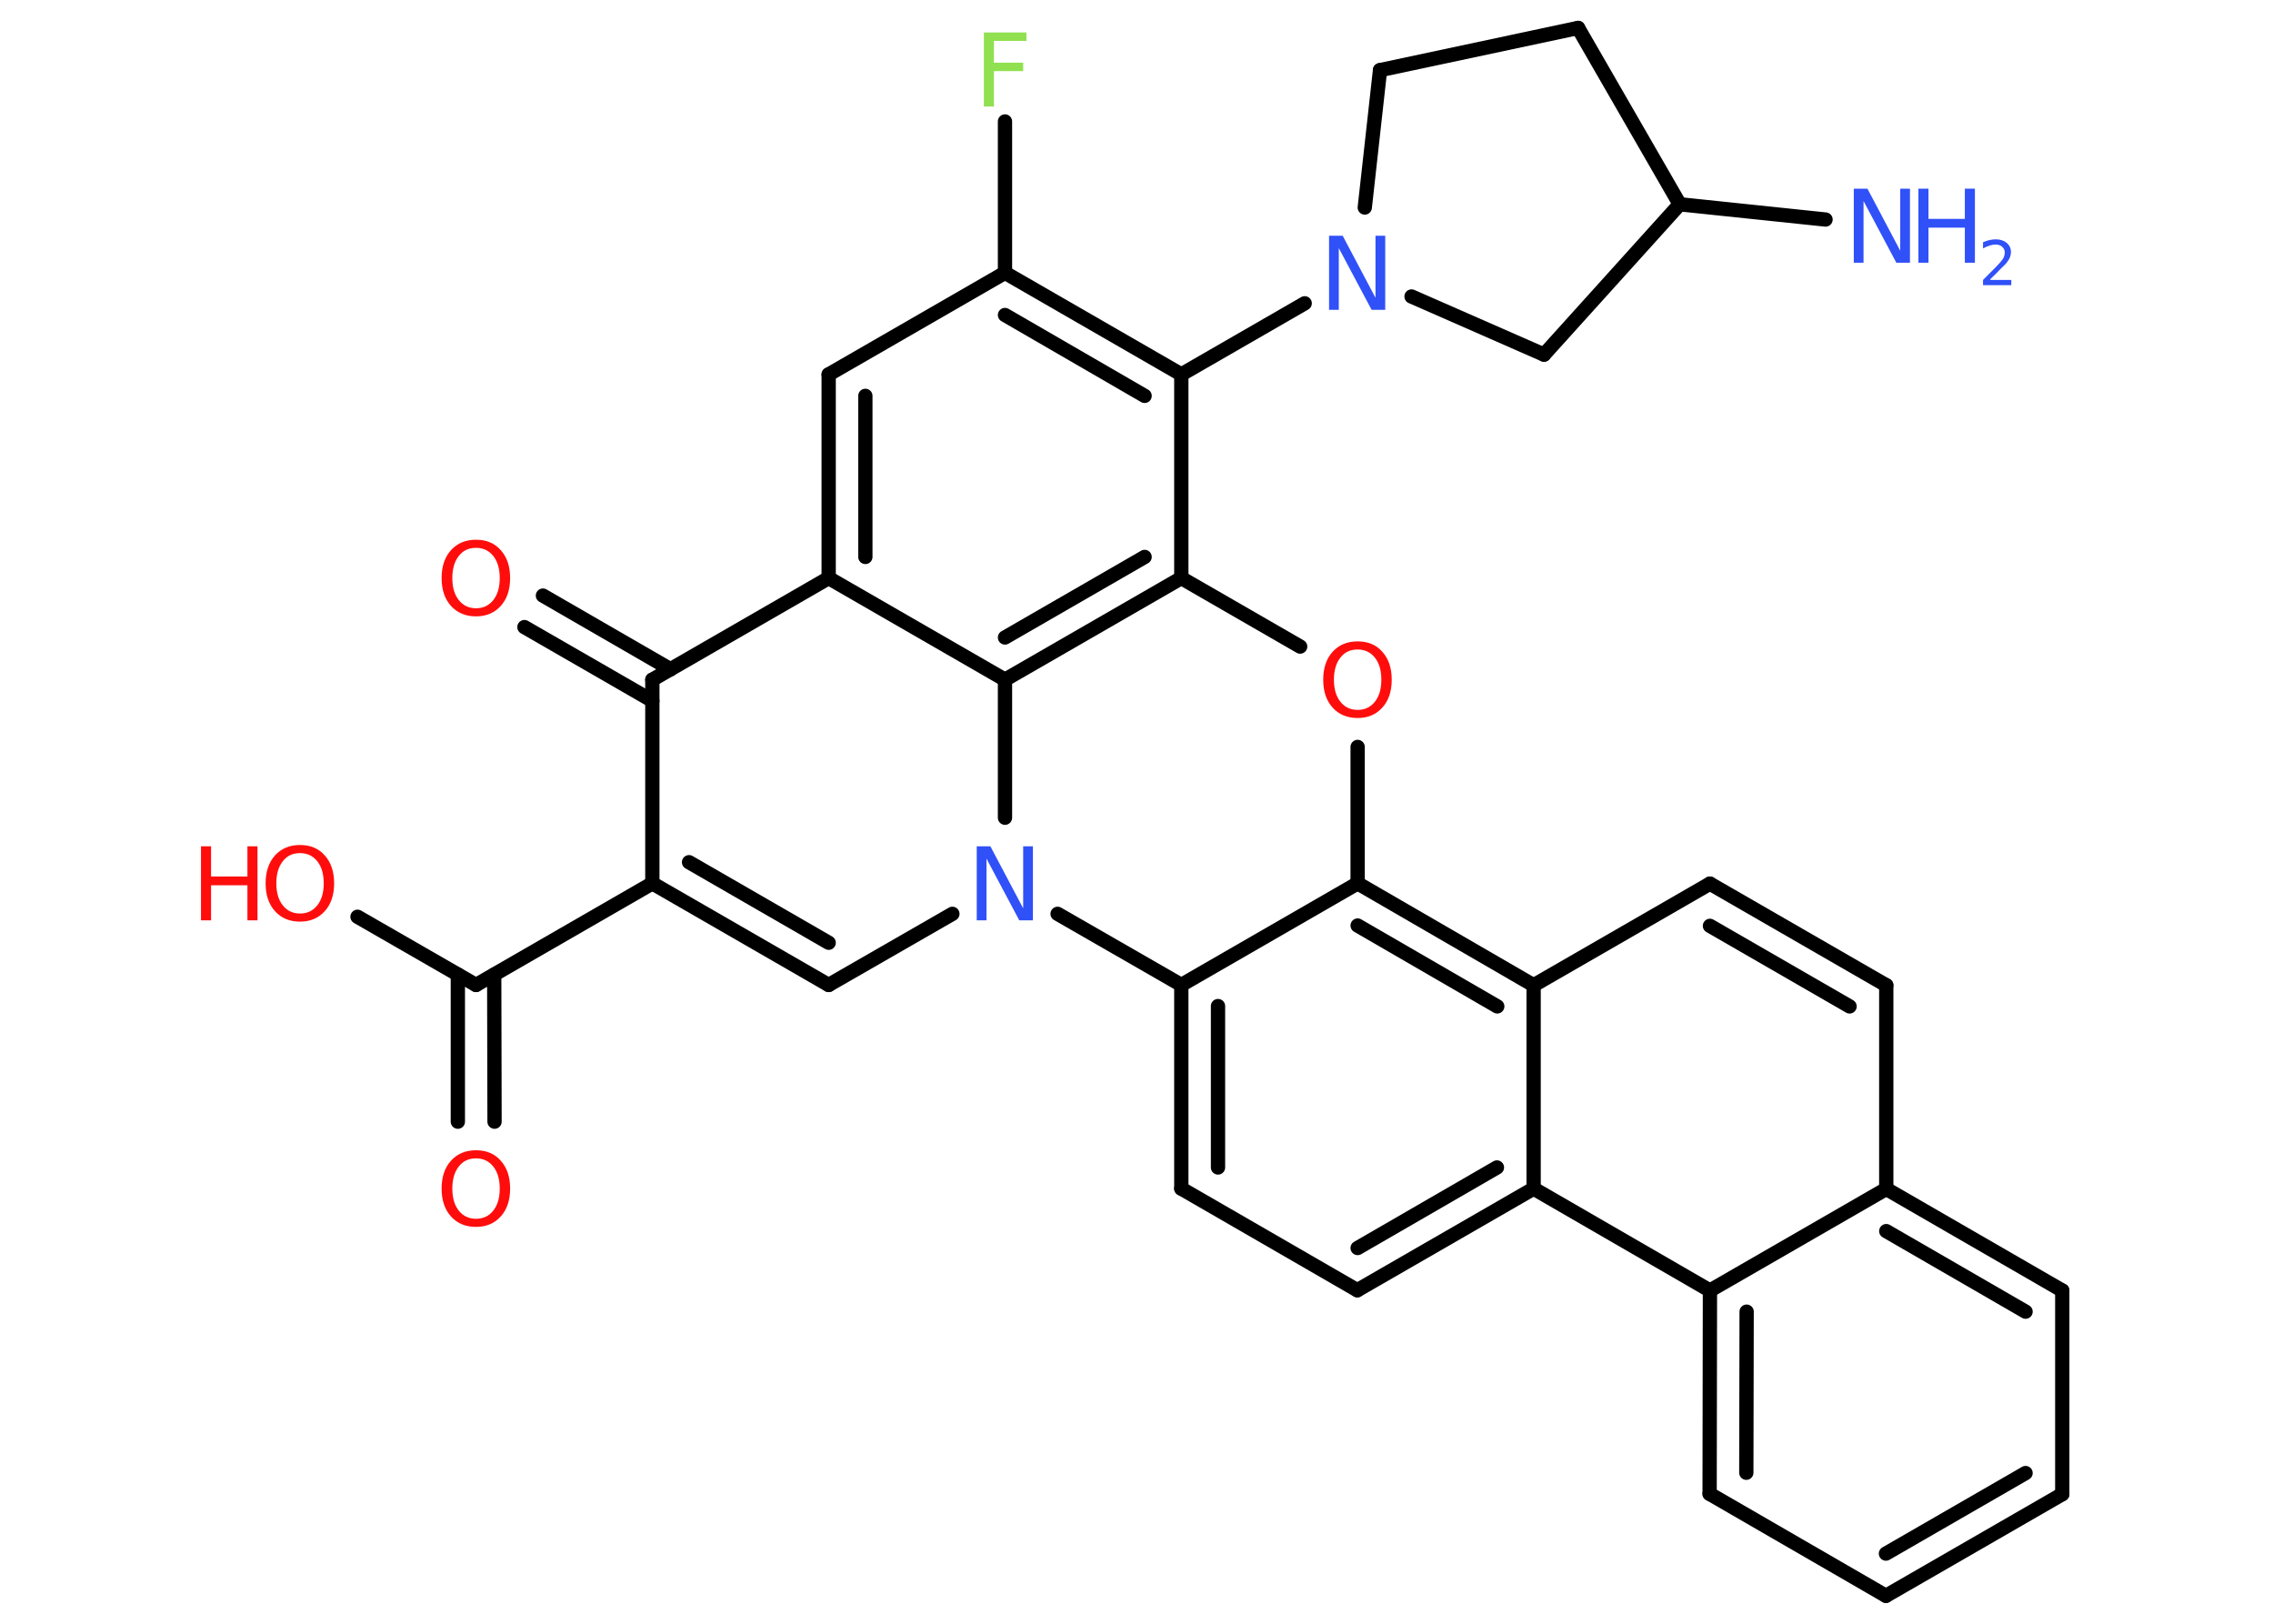<?xml version='1.0' encoding='UTF-8'?>
<!DOCTYPE svg PUBLIC "-//W3C//DTD SVG 1.1//EN" "http://www.w3.org/Graphics/SVG/1.1/DTD/svg11.dtd">
<svg version='1.2' xmlns='http://www.w3.org/2000/svg' xmlns:xlink='http://www.w3.org/1999/xlink' width='70.0mm' height='50.0mm' viewBox='0 0 70.0 50.0'>
  <desc>Generated by the Chemistry Development Kit (http://github.com/cdk)</desc>
  <g stroke-linecap='round' stroke-linejoin='round' stroke='#000000' stroke-width='.44' fill='#FF0D0D'>
    <rect x='.0' y='.0' width='70.0' height='50.0' fill='#FFFFFF' stroke='none'/>
    <g id='mol1' class='mol'>
      <line id='mol1bnd1' class='bond' x1='56.22' y1='6.76' x2='51.73' y2='6.29'/>
      <line id='mol1bnd2' class='bond' x1='51.73' y1='6.29' x2='48.6' y2='.86'/>
      <line id='mol1bnd3' class='bond' x1='48.6' y1='.86' x2='42.5' y2='2.16'/>
      <line id='mol1bnd4' class='bond' x1='42.5' y1='2.16' x2='42.03' y2='6.39'/>
      <line id='mol1bnd5' class='bond' x1='40.18' y1='9.34' x2='36.38' y2='11.53'/>
      <g id='mol1bnd6' class='bond'>
        <line x1='36.38' y1='11.53' x2='30.95' y2='8.4'/>
        <line x1='35.25' y1='12.19' x2='30.95' y2='9.7'/>
      </g>
      <line id='mol1bnd7' class='bond' x1='30.95' y1='8.4' x2='30.95' y2='3.74'/>
      <line id='mol1bnd8' class='bond' x1='30.95' y1='8.4' x2='25.52' y2='11.53'/>
      <g id='mol1bnd9' class='bond'>
        <line x1='25.52' y1='11.53' x2='25.52' y2='17.8'/>
        <line x1='26.65' y1='12.19' x2='26.65' y2='17.15'/>
      </g>
      <line id='mol1bnd10' class='bond' x1='25.52' y1='17.8' x2='20.09' y2='20.93'/>
      <g id='mol1bnd11' class='bond'>
        <line x1='20.09' y1='21.58' x2='16.15' y2='19.31'/>
        <line x1='20.65' y1='20.61' x2='16.72' y2='18.34'/>
      </g>
      <line id='mol1bnd12' class='bond' x1='20.09' y1='20.93' x2='20.09' y2='27.2'/>
      <line id='mol1bnd13' class='bond' x1='20.09' y1='27.2' x2='14.66' y2='30.33'/>
      <g id='mol1bnd14' class='bond'>
        <line x1='15.22' y1='30.01' x2='15.23' y2='34.54'/>
        <line x1='14.1' y1='30.01' x2='14.1' y2='34.54'/>
      </g>
      <line id='mol1bnd15' class='bond' x1='14.66' y1='30.33' x2='11.01' y2='28.23'/>
      <g id='mol1bnd16' class='bond'>
        <line x1='20.09' y1='27.2' x2='25.52' y2='30.33'/>
        <line x1='21.22' y1='26.55' x2='25.52' y2='29.03'/>
      </g>
      <line id='mol1bnd17' class='bond' x1='25.52' y1='30.33' x2='29.33' y2='28.14'/>
      <line id='mol1bnd18' class='bond' x1='32.57' y1='28.14' x2='36.38' y2='30.33'/>
      <g id='mol1bnd19' class='bond'>
        <line x1='36.38' y1='30.33' x2='36.38' y2='36.6'/>
        <line x1='37.51' y1='30.98' x2='37.51' y2='35.95'/>
      </g>
      <line id='mol1bnd20' class='bond' x1='36.38' y1='36.6' x2='41.8' y2='39.73'/>
      <g id='mol1bnd21' class='bond'>
        <line x1='41.8' y1='39.73' x2='47.23' y2='36.6'/>
        <line x1='41.81' y1='38.43' x2='46.1' y2='35.95'/>
      </g>
      <line id='mol1bnd22' class='bond' x1='47.23' y1='36.6' x2='52.66' y2='39.74'/>
      <g id='mol1bnd23' class='bond'>
        <line x1='52.66' y1='39.74' x2='52.65' y2='46.0'/>
        <line x1='53.79' y1='40.39' x2='53.78' y2='45.35'/>
      </g>
      <line id='mol1bnd24' class='bond' x1='52.65' y1='46.0' x2='58.08' y2='49.14'/>
      <g id='mol1bnd25' class='bond'>
        <line x1='58.08' y1='49.14' x2='63.51' y2='46.01'/>
        <line x1='58.08' y1='47.84' x2='62.38' y2='45.36'/>
      </g>
      <line id='mol1bnd26' class='bond' x1='63.51' y1='46.01' x2='63.51' y2='39.74'/>
      <g id='mol1bnd27' class='bond'>
        <line x1='63.51' y1='39.74' x2='58.09' y2='36.61'/>
        <line x1='62.38' y1='40.39' x2='58.09' y2='37.91'/>
      </g>
      <line id='mol1bnd28' class='bond' x1='52.66' y1='39.74' x2='58.09' y2='36.61'/>
      <line id='mol1bnd29' class='bond' x1='58.09' y1='36.61' x2='58.09' y2='30.34'/>
      <g id='mol1bnd30' class='bond'>
        <line x1='58.09' y1='30.34' x2='52.66' y2='27.21'/>
        <line x1='56.96' y1='30.99' x2='52.66' y2='28.51'/>
      </g>
      <line id='mol1bnd31' class='bond' x1='52.66' y1='27.21' x2='47.23' y2='30.34'/>
      <line id='mol1bnd32' class='bond' x1='47.23' y1='36.6' x2='47.23' y2='30.34'/>
      <g id='mol1bnd33' class='bond'>
        <line x1='47.23' y1='30.34' x2='41.81' y2='27.2'/>
        <line x1='46.11' y1='30.99' x2='41.81' y2='28.5'/>
      </g>
      <line id='mol1bnd34' class='bond' x1='36.38' y1='30.33' x2='41.81' y2='27.2'/>
      <line id='mol1bnd35' class='bond' x1='41.81' y1='27.2' x2='41.81' y2='23.0'/>
      <line id='mol1bnd36' class='bond' x1='40.04' y1='19.91' x2='36.38' y2='17.8'/>
      <line id='mol1bnd37' class='bond' x1='36.38' y1='11.53' x2='36.38' y2='17.8'/>
      <g id='mol1bnd38' class='bond'>
        <line x1='30.95' y1='20.93' x2='36.38' y2='17.8'/>
        <line x1='30.95' y1='19.63' x2='35.25' y2='17.15'/>
      </g>
      <line id='mol1bnd39' class='bond' x1='25.52' y1='17.8' x2='30.95' y2='20.93'/>
      <line id='mol1bnd40' class='bond' x1='30.95' y1='25.18' x2='30.95' y2='20.93'/>
      <line id='mol1bnd41' class='bond' x1='43.47' y1='9.13' x2='47.55' y2='10.92'/>
      <line id='mol1bnd42' class='bond' x1='51.73' y1='6.29' x2='47.55' y2='10.92'/>
      <g id='mol1atm1' class='atom'>
        <path d='M57.1 5.81h.41l1.01 1.91v-1.91h.3v2.28h-.42l-1.01 -1.9v1.9h-.3v-2.28z' stroke='none' fill='#3050F8'/>
        <path d='M59.08 5.81h.31v.93h1.12v-.93h.31v2.28h-.31v-1.08h-1.12v1.08h-.31v-2.28z' stroke='none' fill='#3050F8'/>
        <path d='M61.3 8.62h.64v.16h-.87v-.16q.11 -.11 .29 -.29q.18 -.18 .23 -.24q.09 -.1 .12 -.17q.03 -.07 .03 -.14q.0 -.11 -.08 -.18q-.08 -.07 -.2 -.07q-.09 .0 -.18 .03q-.1 .03 -.21 .09v-.19q.11 -.05 .21 -.07q.1 -.02 .18 -.02q.21 .0 .34 .11q.13 .11 .13 .28q.0 .08 -.03 .16q-.03 .08 -.11 .18q-.02 .03 -.15 .15q-.12 .13 -.35 .35z' stroke='none' fill='#3050F8'/>
      </g>
      <path id='mol1atm5' class='atom' d='M40.94 7.26h.41l1.01 1.91v-1.91h.3v2.28h-.42l-1.01 -1.9v1.9h-.3v-2.28z' stroke='none' fill='#3050F8'/>
      <path id='mol1atm8' class='atom' d='M30.3 1.0h1.31v.26h-1.0v.67h.9v.26h-.9v1.09h-.31v-2.28z' stroke='none' fill='#90E050'/>
      <path id='mol1atm12' class='atom' d='M14.66 16.87q-.34 .0 -.53 .25q-.2 .25 -.2 .68q.0 .43 .2 .68q.2 .25 .53 .25q.33 .0 .53 -.25q.2 -.25 .2 -.68q.0 -.43 -.2 -.68q-.2 -.25 -.53 -.25zM14.66 16.62q.48 .0 .76 .32q.29 .32 .29 .86q.0 .54 -.29 .86q-.29 .32 -.76 .32q-.48 .0 -.77 -.32q-.29 -.32 -.29 -.86q.0 -.54 .29 -.86q.29 -.32 .77 -.32z' stroke='none'/>
      <path id='mol1atm15' class='atom' d='M14.66 35.67q-.34 .0 -.53 .25q-.2 .25 -.2 .68q.0 .43 .2 .68q.2 .25 .53 .25q.33 .0 .53 -.25q.2 -.25 .2 -.68q.0 -.43 -.2 -.68q-.2 -.25 -.53 -.25zM14.66 35.42q.48 .0 .76 .32q.29 .32 .29 .86q.0 .54 -.29 .86q-.29 .32 -.76 .32q-.48 .0 -.77 -.32q-.29 -.32 -.29 -.86q.0 -.54 .29 -.86q.29 -.32 .77 -.32z' stroke='none'/>
      <g id='mol1atm16' class='atom'>
        <path d='M9.24 26.27q-.34 .0 -.53 .25q-.2 .25 -.2 .68q.0 .43 .2 .68q.2 .25 .53 .25q.33 .0 .53 -.25q.2 -.25 .2 -.68q.0 -.43 -.2 -.68q-.2 -.25 -.53 -.25zM9.24 26.02q.48 .0 .76 .32q.29 .32 .29 .86q.0 .54 -.29 .86q-.29 .32 -.76 .32q-.48 .0 -.77 -.32q-.29 -.32 -.29 -.86q.0 -.54 .29 -.86q.29 -.32 .77 -.32z' stroke='none'/>
        <path d='M6.19 26.06h.31v.93h1.12v-.93h.31v2.28h-.31v-1.08h-1.12v1.08h-.31v-2.28z' stroke='none'/>
      </g>
      <path id='mol1atm18' class='atom' d='M30.09 26.06h.41l1.01 1.91v-1.91h.3v2.28h-.42l-1.01 -1.9v1.9h-.3v-2.28z' stroke='none' fill='#3050F8'/>
      <path id='mol1atm33' class='atom' d='M41.81 20.0q-.34 .0 -.53 .25q-.2 .25 -.2 .68q.0 .43 .2 .68q.2 .25 .53 .25q.33 .0 .53 -.25q.2 -.25 .2 -.68q.0 -.43 -.2 -.68q-.2 -.25 -.53 -.25zM41.81 19.75q.48 .0 .76 .32q.29 .32 .29 .86q.0 .54 -.29 .86q-.29 .32 -.76 .32q-.48 .0 -.77 -.32q-.29 -.32 -.29 -.86q.0 -.54 .29 -.86q.29 -.32 .77 -.32z' stroke='none'/>
    </g>
  </g>
</svg>
